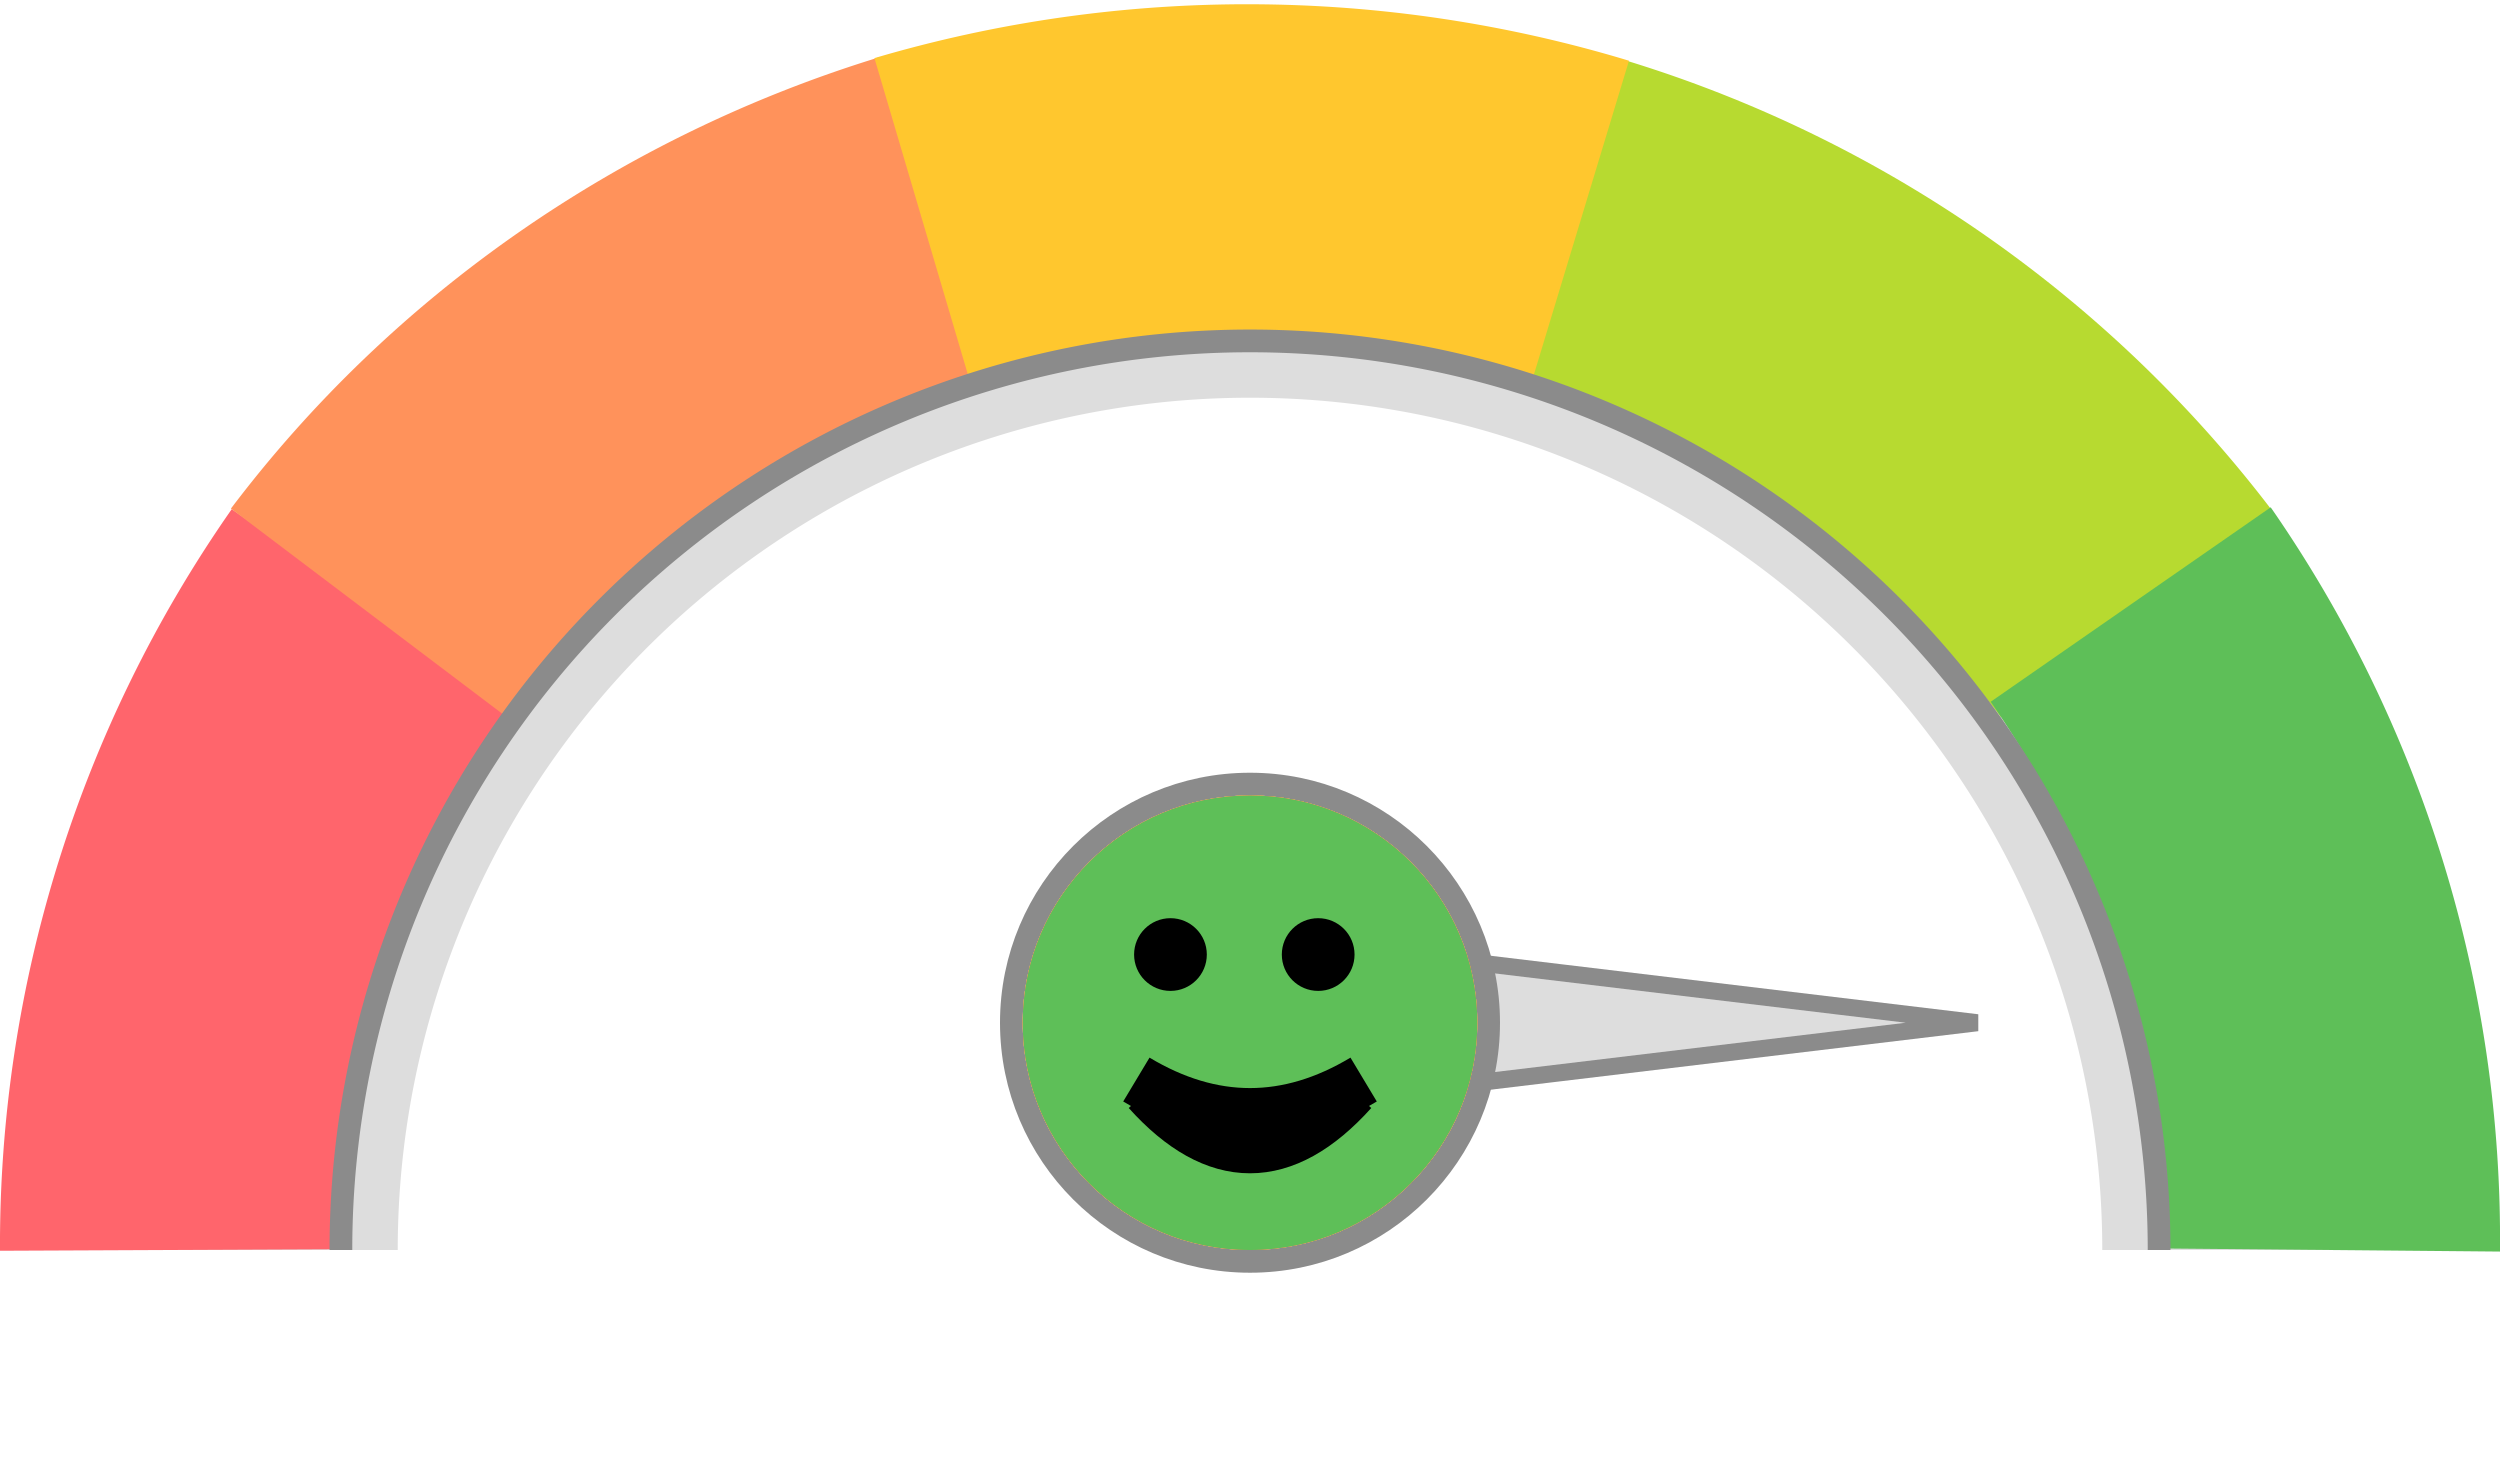 <svg width='220' height='130' xmlns='http://www.w3.org/2000/svg'>
<!-- Grey background arc for reference -->
<path d='M 20,110 A 80,80 0 0,1 200,110' fill='none' stroke='#ddd' stroke-width='30' />
<!-- Red segment -->
<path d='M 15,110 A 98,98 0 0,1 32.688,53.4' fill='none' stroke='#FF656C' stroke-width='30' />
<!-- Orange segment -->
<path d='M 32.288,53.8 A 98,95 0 0,1 81.688,19.405' fill='none' stroke='#FF925B' stroke-width='30' />
<!-- Light Green segment -->
<path d='M 138.8,19.7 A 98,98 0 0,1 188,54' fill='none' stroke='#B7DA30' stroke-width='30' />
<!-- Green segment -->
<path d='M 187.5,53.2 A 98,98 0 0,1 205,110' fill='none' stroke='#5EBF58' stroke-width='30' />
<!-- Yellow segment -->
<path d='M 81.2,19.5 A 98,95 0 0,1 139,19.7' fill='none' stroke='#FFC72E' stroke-width='30' />
<!-- Outline arc align tightly with the bottom border of the gauge -->
<path d='M 30,110 A 60,60 0 0,1 190,110' fill='none' stroke='#8B8B8B' stroke-width='2' />
<!-- Triangle (needle) indicator at the bottom center -->
<polygon points='110,26 104,76 116,76' stroke='#8B8B8B' stroke-width='1.5' fill='#ddd' transform='rotate(90, 110, 90)'/>
<!-- Circle base for the needle -->
<circle cx='110' cy='90' r='21' stroke='#8B8B8B' stroke-width='2' fill='none' />

  <!-- Lightly Happy Face -->
  <g id='lightly-happy-face'>
    <!-- Light green circle background for the face -->
    <circle cx='110' cy='90' r='20' fill='#B7DA30' />
    <!-- Subtly happy eyes -->
    <circle cx='105' cy='86' r='3' fill='black' />
    <circle cx='115' cy='86' r='3' fill='black' />
    <!-- Less pronounced smile -->
    <path d='M 103,98 Q 110,104 117,98' stroke='black' stroke-width='3' fill='none' />
  </g>
  <!-- Meh Face -->
  <g id='meh-face'>
    <!-- Yellow circle background for the face -->
    <circle cx='110' cy='90' r='20' fill='#FFC72E' />
    <!-- Flat eyes -->
    <circle cx='104' cy='85' r='2.8' fill='black' />
    <circle cx='116' cy='85' r='2.8' fill='black' />
    <!-- Straight line mouth -->
    <line x1='103' y1='98' x2='117' y2='98' stroke='black' stroke-width='3.5' />
  </g>
  <!-- Semisad Face -->
  <g id='semi-sad-face'>
	  <!-- Orange circle background for the face -->
	  <circle cx='110' cy='90' r='20' fill='#FF925B' />
	  <!-- Neutral eyes -->
	  <circle cx='103' cy='86' r='2.8' fill='black' />
	  <circle cx='117' cy='86' r='2.8' fill='black' />
	  <!-- Slight frown -->
	  <path d='M 104,99 Q 110,94 116,98' stroke='black' stroke-width='2.5' fill='none' />
  </g>
  <!-- Disagree Face -->
	<g id='disagree-face'>
	  <!-- Red circle background for the face -->
	  <circle cx='110' cy='90' r='20' fill='#FF656C' />
	  <!-- Downturned eyes to suggest a frown -->
	  <path d='M 103,84 Q 106,89 106,84' stroke='black' stroke-width='3.4' fill='none' />
	  <path d='M 113,84 Q 116,89 116,84' stroke='black' stroke-width='3.4' fill='none' />
	  <!-- Frowning mouth -->
	  <path d='M 103,100 Q 110,91 118,98' stroke='black' stroke-width='2.5' fill='none' />
	</g>
  <!-- Happy Face -->
  <g id='happy-face'>
    <!-- Green circle background for the face -->
    <circle cx='110' cy='90' r='20' fill='#5EBF58' />
    <!-- Happier Eyes -->
    <circle cx='103' cy='84' r='3.2' fill='black' />
    <circle cx='116' cy='84' r='3.2' fill='black' />
    <!-- Big Smile -->
    <path d='M 100,95 Q 110,101 120,95' stroke='black' stroke-width='4.5' fill='none' />
    <path d='M 101,96 Q 110,106 119,96' stroke='black' stroke-width='4.5' fill='none' />
  </g>
</svg>
